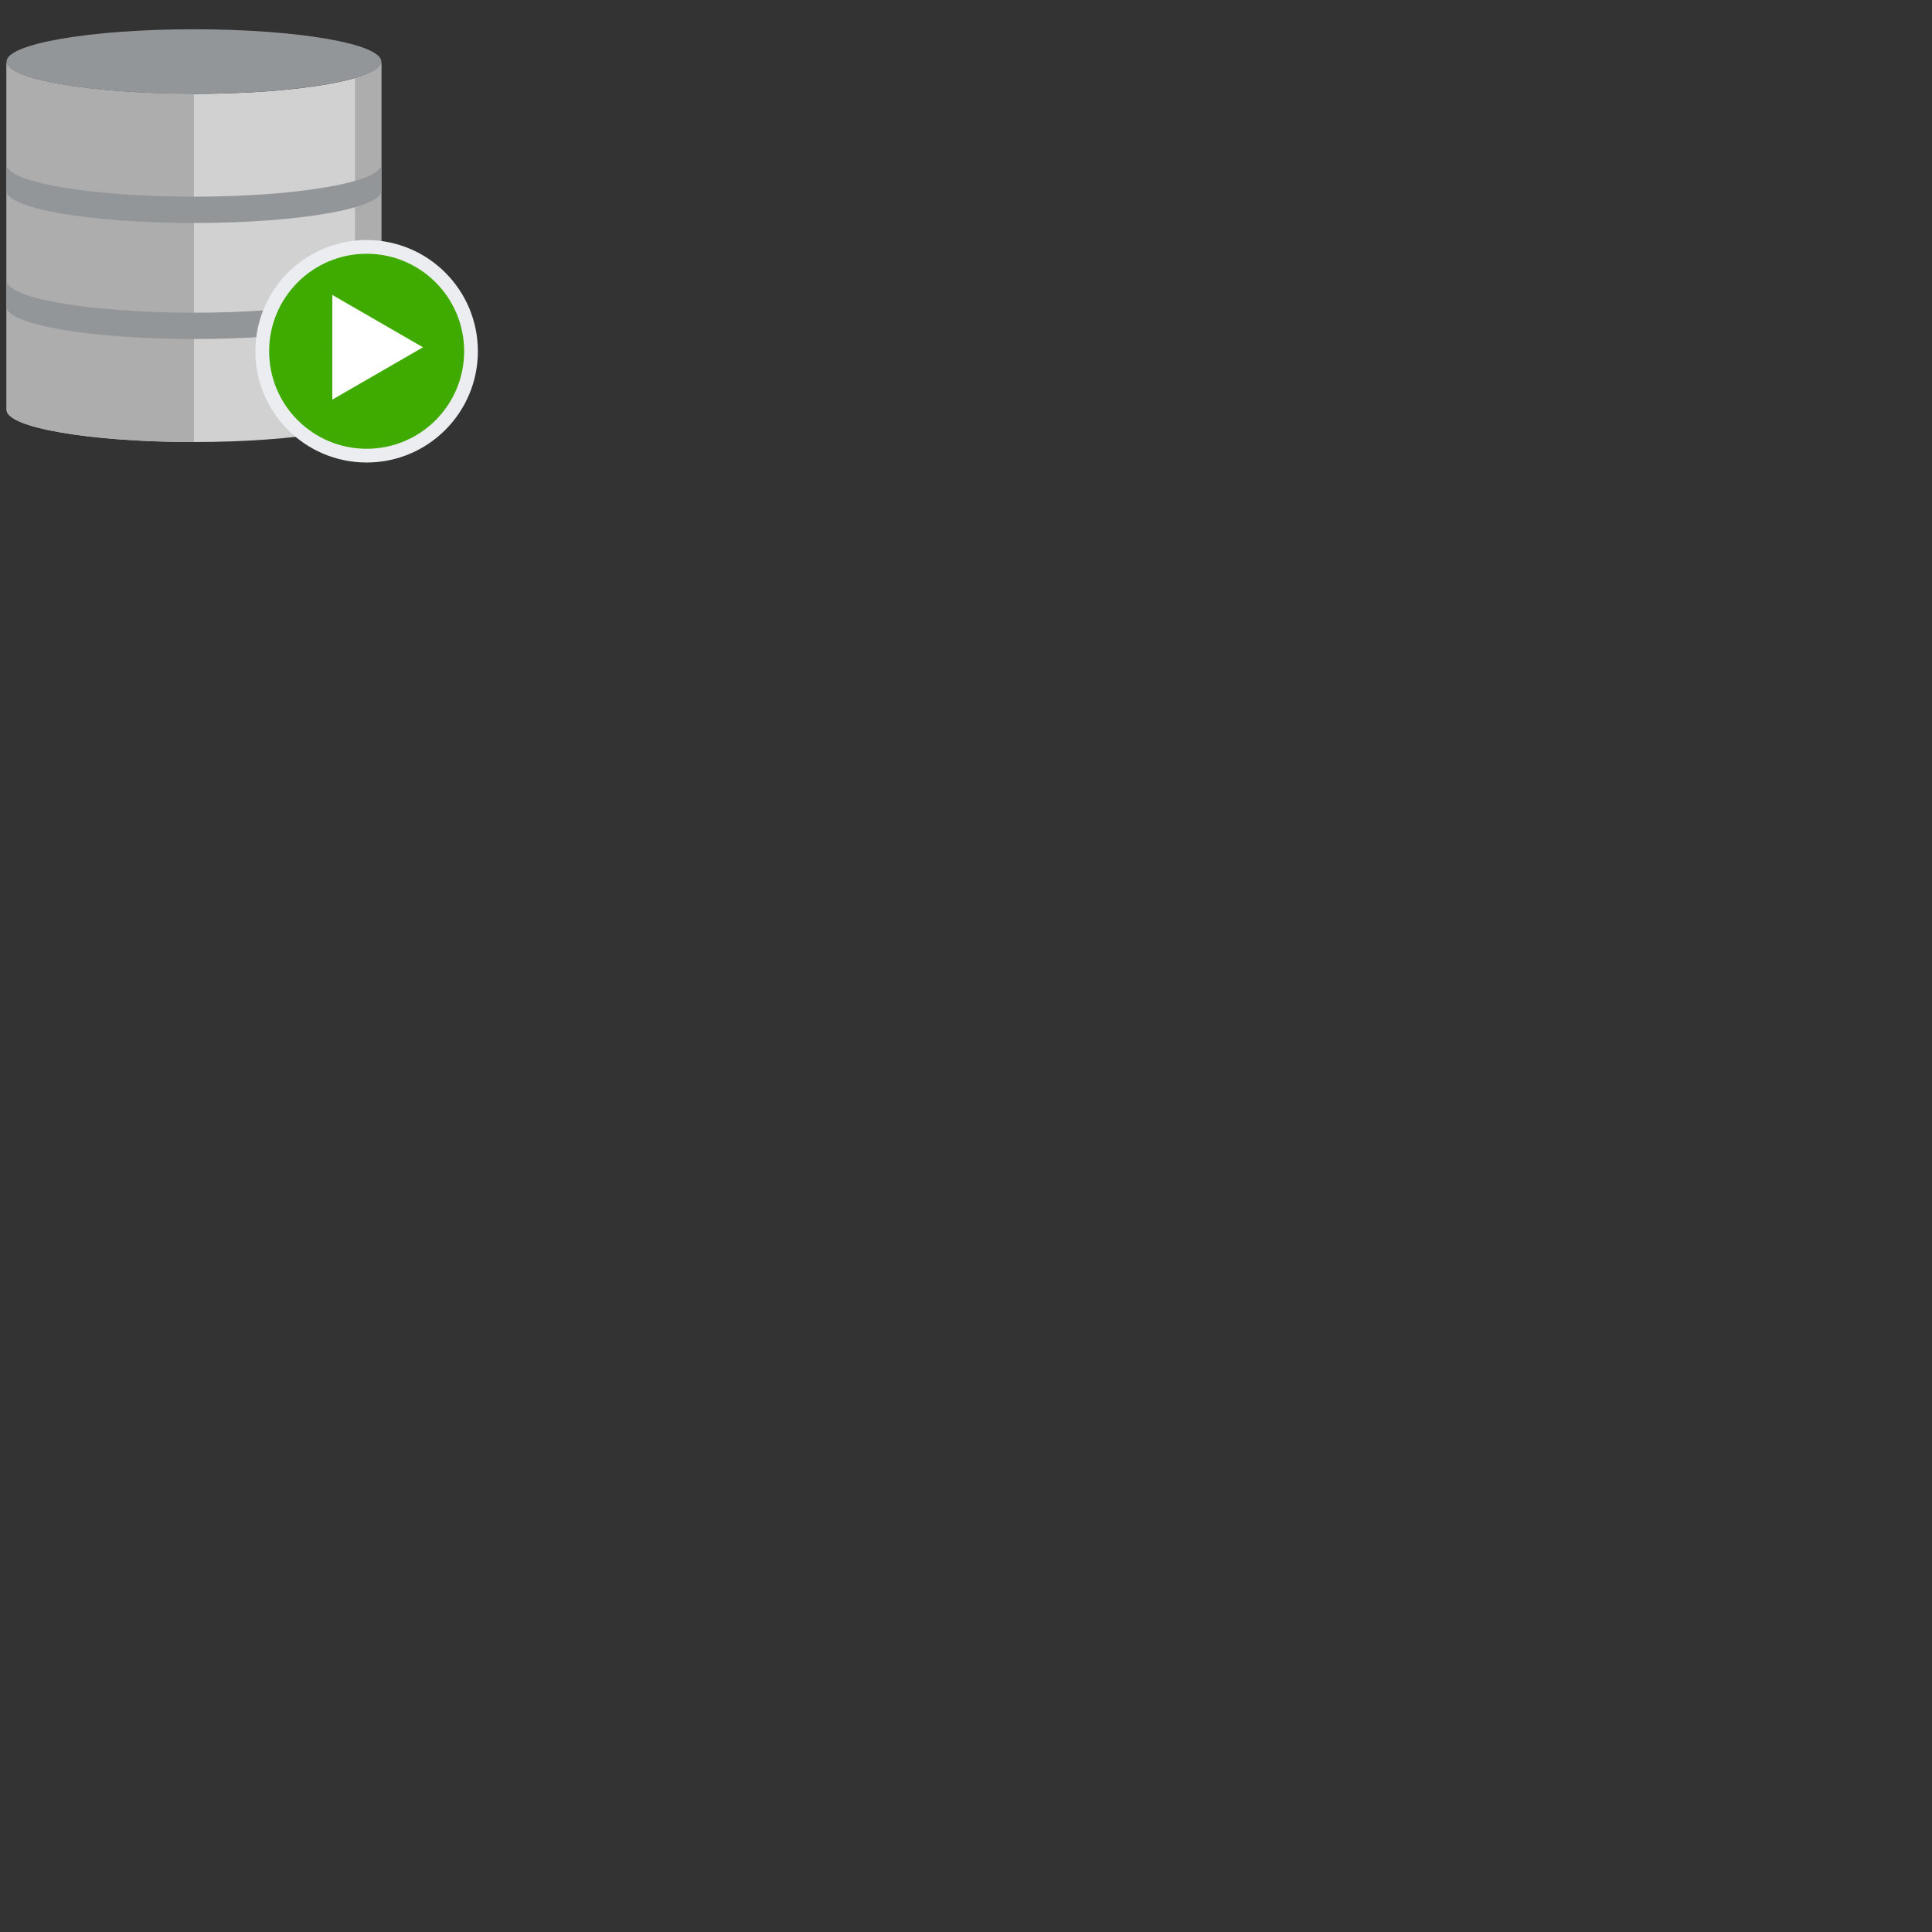 <svg xmlns="http://www.w3.org/2000/svg" version="1.1" viewBox="0 0 512 512" fill="currentColor"><rect x="0" y="0" width="512" height="512" fill="#333333" stroke="none"/><path fill="#d1d1d1" d="M51.395 24.879c-27.422 0-49.649-3.832-49.649-8.535v92.261c0 4.727 22.227 8.536 49.649 8.536c27.421 0 49.648-3.832 49.648-8.536V16.29c0 4.758-22.227 8.59-49.648 8.59Zm0 0"/><path fill="#adadad" d="M1.746 16.29v92.315c0 4.727 22.227 8.536 49.649 8.536V24.879c-27.422 0-49.649-3.832-49.649-8.59Zm92.317 4.405v92.262c4.425-1.277 6.98-2.777 6.98-4.375V16.289c0 1.633-2.547 3.106-6.98 4.406m0 0"/><path fill="#939699" d="M101.043 16.313c0-4.723-22.23-8.555-49.648-8.555c-27.422 0-49.649 3.832-49.649 8.555c0 4.726 22.227 8.558 49.649 8.558c27.417 0 49.648-3.832 49.648-8.558M1.746 74.332c0 4.727 22.227 8.535 49.649 8.535c27.421 0 49.648-3.832 49.648-8.535v6.984c0 4.723-22.227 8.532-49.648 8.532c-27.422 0-49.649-3.832-49.649-8.532Zm0-30.75c0 4.723 22.227 8.535 49.649 8.535c27.421 0 49.648-3.836 49.648-8.535v6.98c0 4.727-22.227 8.536-49.648 8.536c-27.422 0-49.649-3.832-49.649-8.535Zm0 0"/><path fill="#ecedf0" d="M126.64 93.09c0 16.281-13.195 29.48-29.476 29.48s-29.48-13.199-29.48-29.48s13.199-29.477 29.48-29.477s29.477 13.196 29.477 29.477Zm0 0"/><path fill="#3faa00" d="M123.004 93.09c0 14.273-11.57 25.84-25.84 25.84c-14.273 0-25.84-11.567-25.84-25.84c0-14.27 11.567-25.84 25.84-25.84c14.27 0 25.84 11.57 25.84 25.84m0 0"/><path fill="#fff" d="m88.063 105.906l24.027-13.87l-24.028-13.872Zm0 0"/></svg>